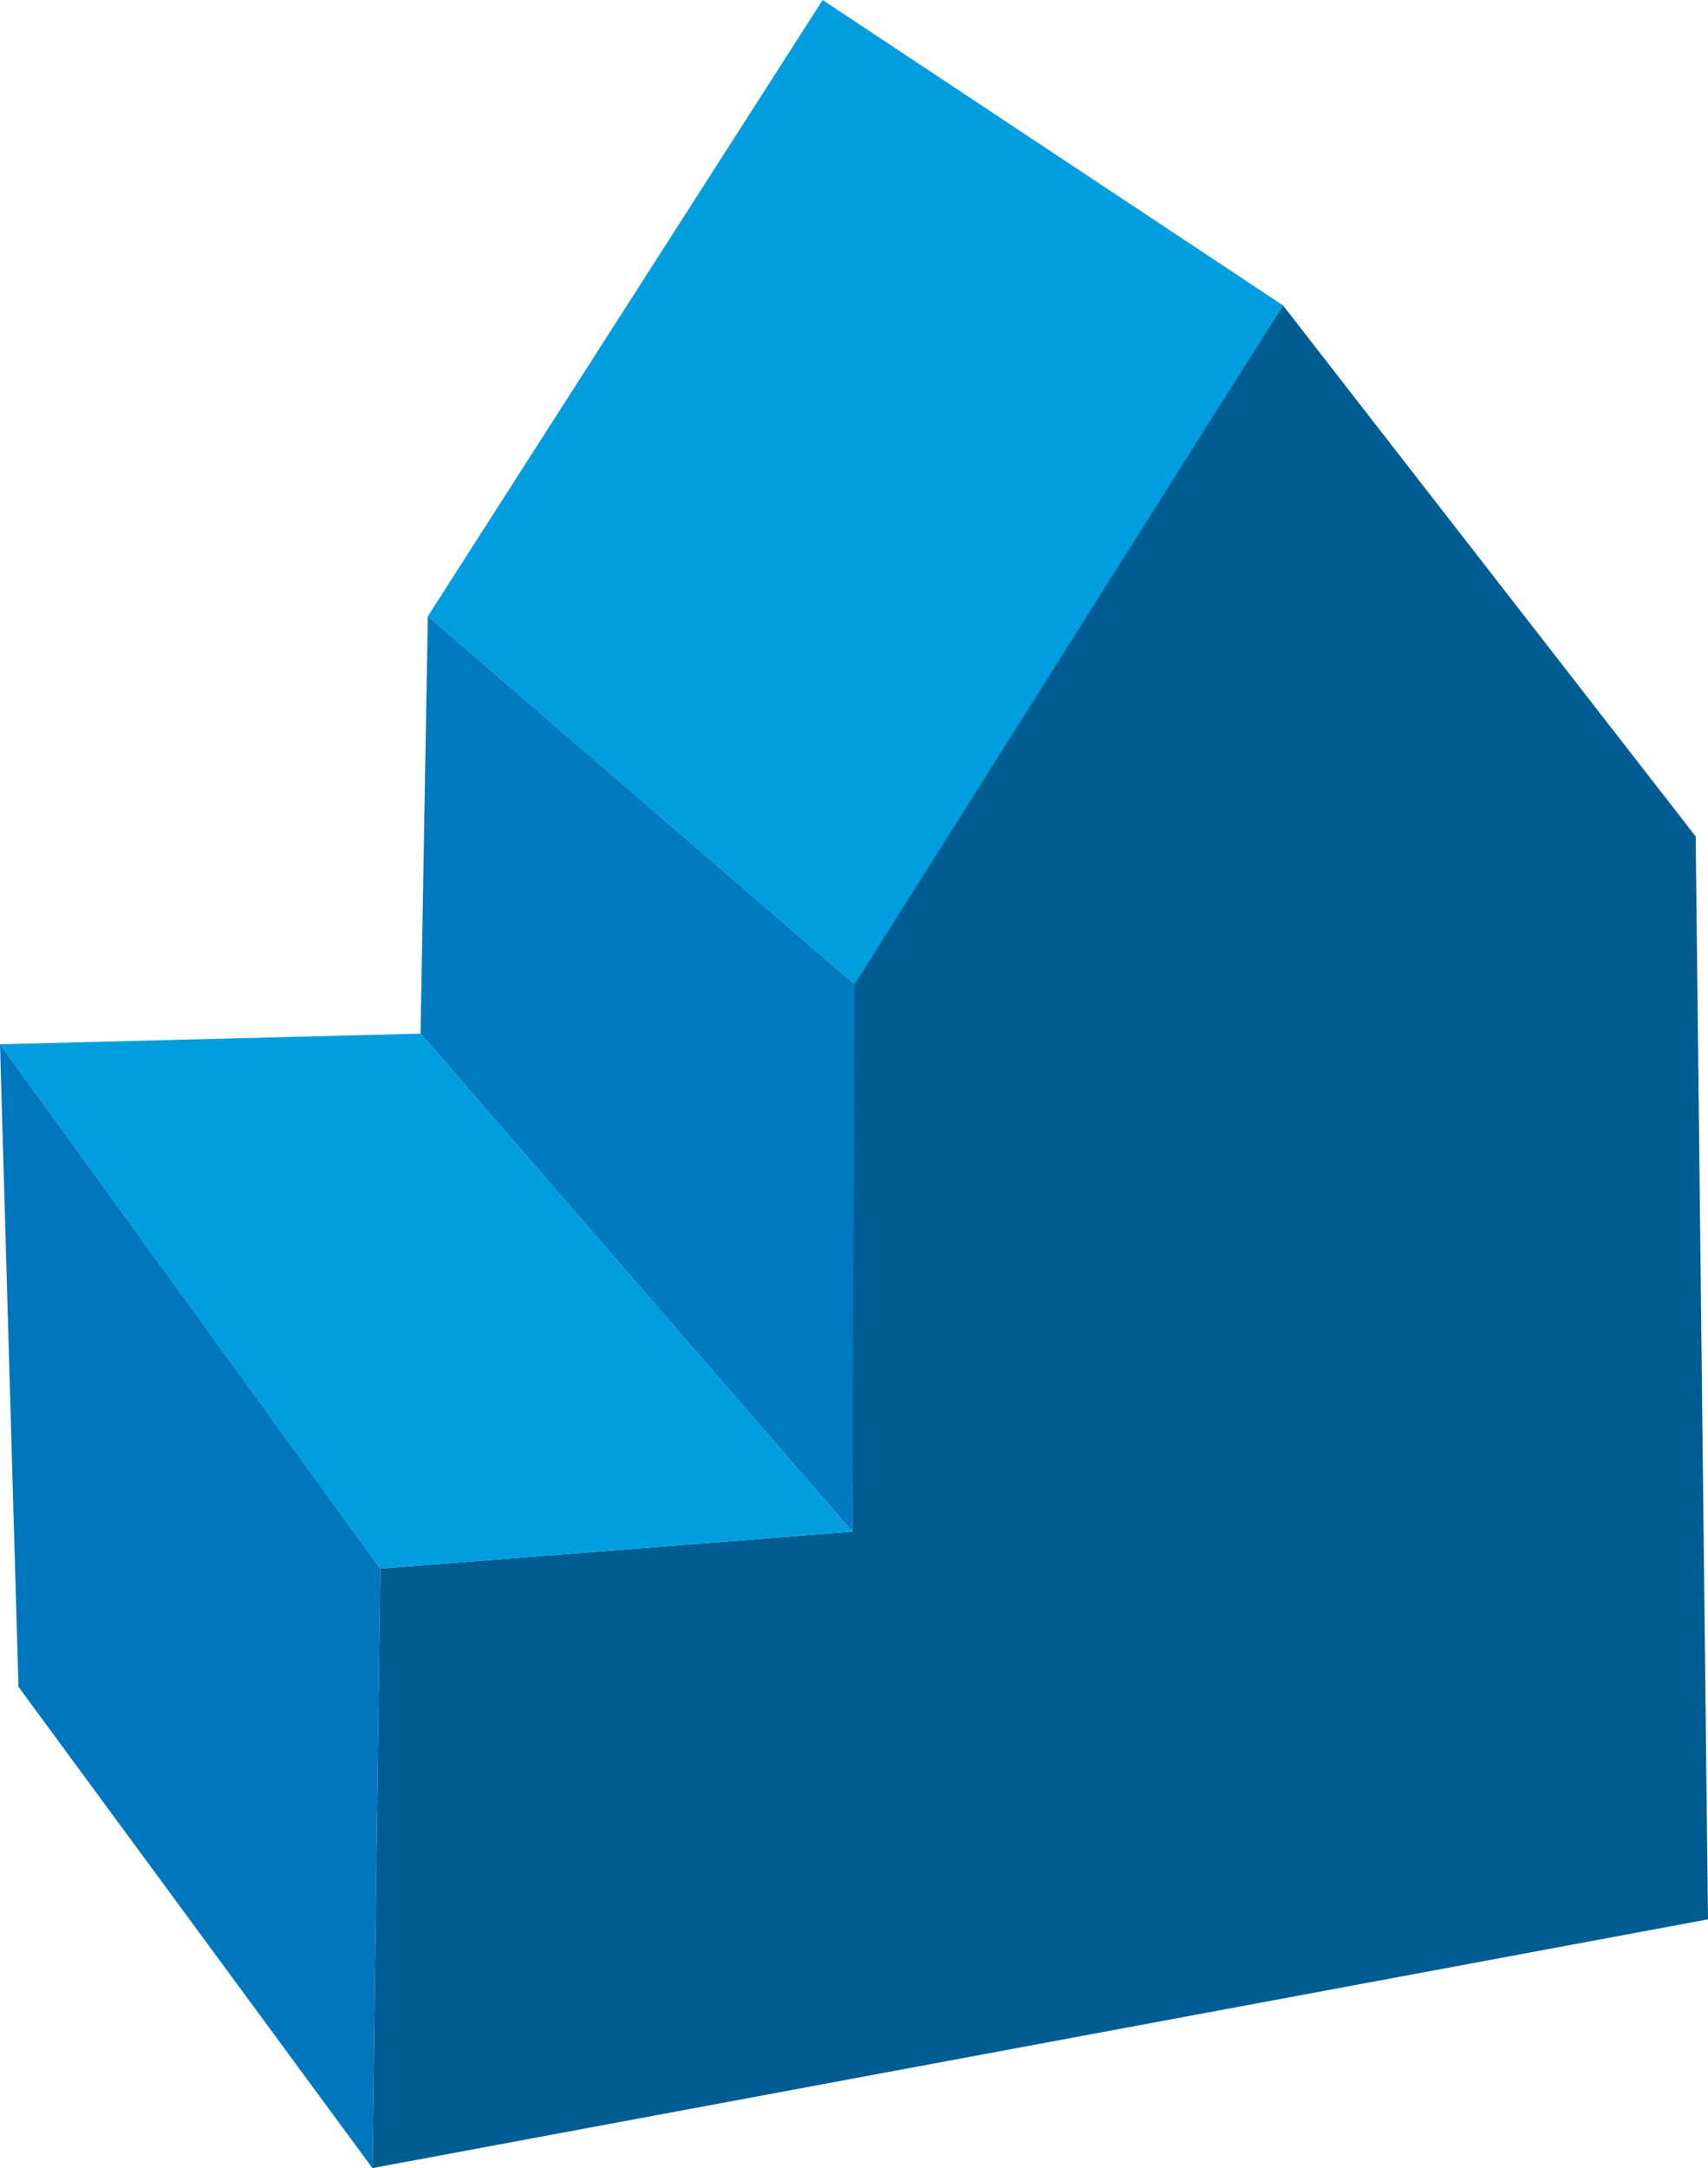 <svg xmlns="http://www.w3.org/2000/svg" viewBox="0 0 30.5 38.7"><defs><style>.cls-1{fill:#005d94;}.cls-2{fill:#009edf;}.cls-3{fill:#007bbf;}.cls-4{fill:#0077bc;}</style></defs><title>blue_cityAsset 5</title><g id="Layer_2" data-name="Layer 2"><g id="Layer_1-2" data-name="Layer 1"><path class="cls-1" d="M22.91,5.45l7.37,9.48.22,19.33L6.65,38.7,6.79,28l8.43-.66,0-9.77Z"/><polygon class="cls-2" points="22.91 5.45 14.69 0 7.64 11 15.26 17.57 22.91 5.45"/><polygon class="cls-3" points="7.64 11 15.26 17.57 15.22 27.34 7.51 18.45 7.64 11"/><polygon class="cls-2" points="0 18.64 7.51 18.45 15.22 27.34 6.79 28 0 18.64"/><polygon class="cls-4" points="0.33 30.11 0 18.64 6.79 28 6.65 38.7 0.33 30.11"/></g></g></svg>